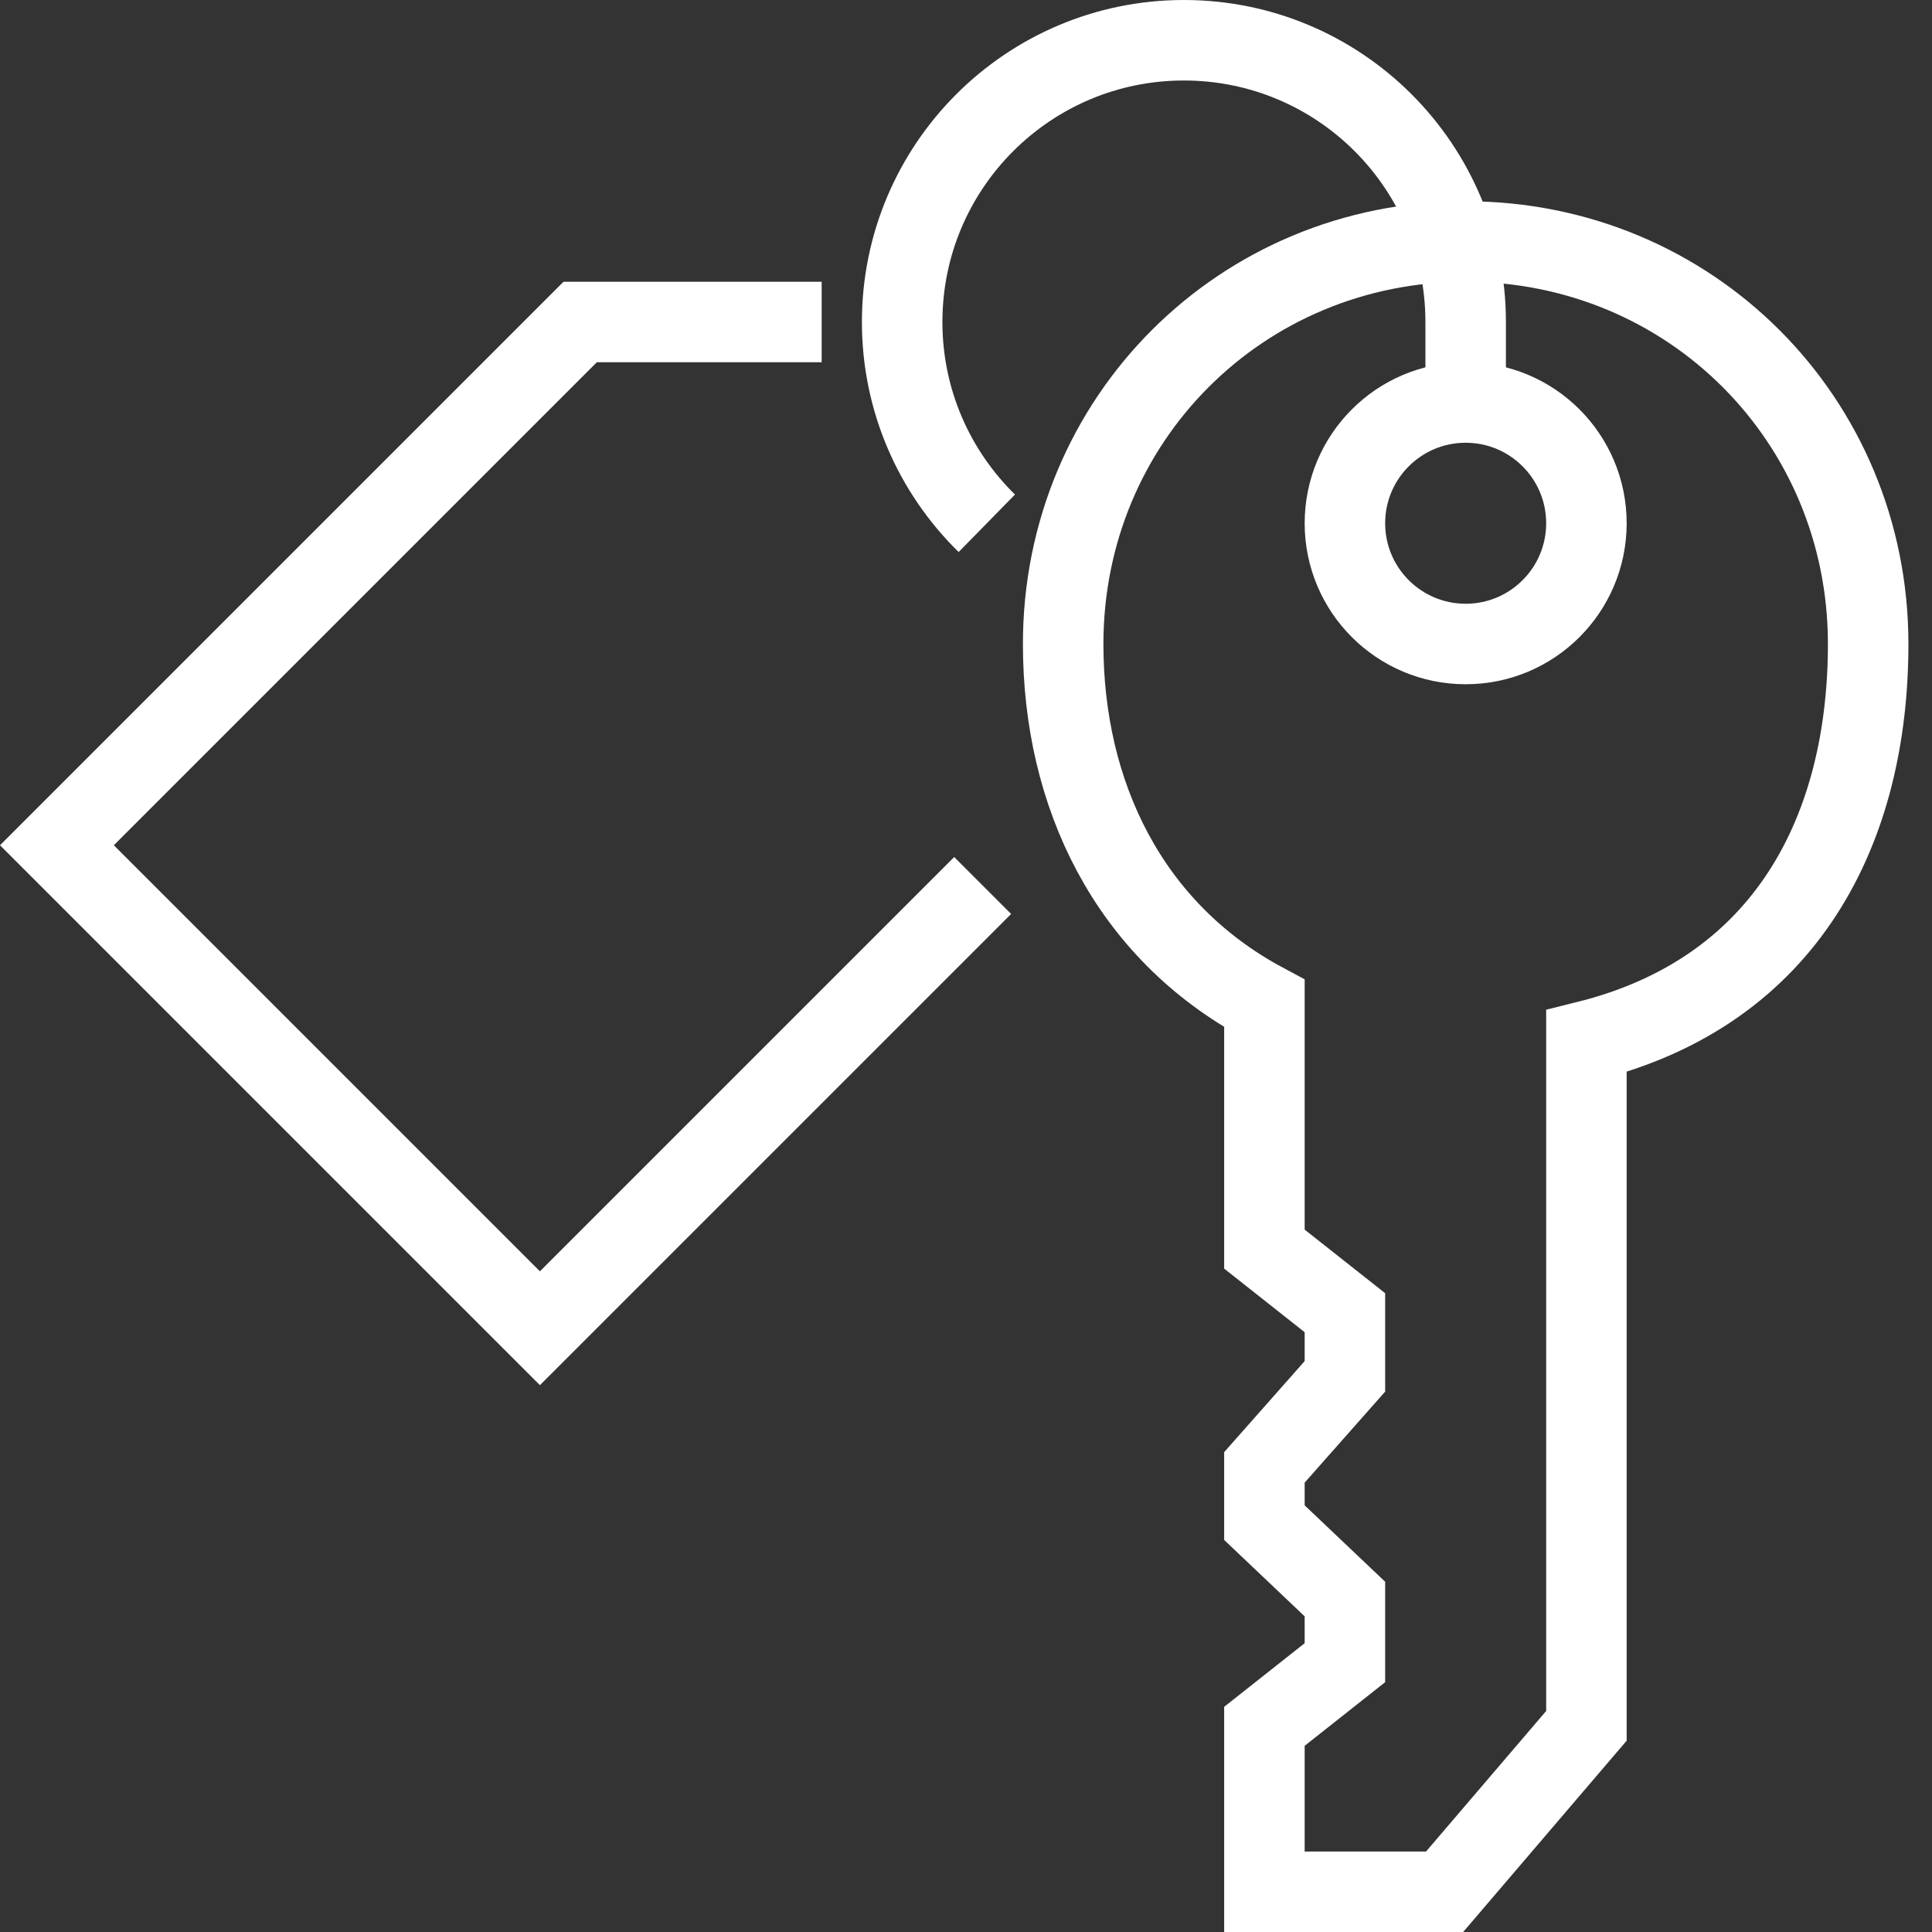 <?xml version="1.0" encoding="UTF-8"?>
<svg width="48px" height="48px" viewBox="0 0 48 48" version="1.1" xmlns="http://www.w3.org/2000/svg" xmlns:xlink="http://www.w3.org/1999/xlink">
    <rect x="0" y="0" width="48" height="48" fill="#333333" stroke="none"/>
    <!-- Generator: Sketch 41.2 (35397) - http://www.bohemiancoding.com/sketch -->
    <title>Page 1</title>
    <desc>Created with Sketch.</desc>
    <defs></defs>
    <g id="2.-О-компании" stroke="none" stroke-width="1" fill="none" fill-rule="evenodd">
        <g id="О-компании-[Desktop-1600]" transform="translate(-1436, -1428)" stroke="#FFFFFF" stroke-width="2">
            <g id="Page-1" transform="translate(1437, 1429)">
                <path d="M30.414,46 L34.891,46 L38.414,41.878 L38.414,24.868 C43.414,23.626 45.414,19.573 45.414,15 C45.414,9.424 40.99,5 35.414,5 C29.838,5 25.414,9.424 25.414,15 C25.414,18.734 27.039,22.125 30.414,23.93 L30.414,30.034 L32.414,31.614 L32.414,33.195 L30.414,35.457 L30.414,36.83 L32.414,38.728 L32.414,40.309 L30.414,41.89 L30.414,46 Z" id="Stroke-1"></path>
                <path d="M35.414,15 C33.757,15 32.414,13.657 32.414,12 C32.414,10.343 33.757,9 35.414,9 C37.071,9 38.414,10.343 38.414,12 C38.414,13.657 37.071,15 35.414,15 Z" id="Stroke-3"></path>
                <path d="M23.517,12.001 C22.22,10.73 21.414,8.959 21.414,7 C21.414,3.134 24.548,0 28.414,0 C32.281,0 35.414,3.134 35.414,7 L35.414,9" id="Stroke-5"></path>
                <polyline id="Stroke-7" points="19.414 7 13.414 7 0.414 20 12.414 32 23.414 21"></polyline>
            </g>
        </g>
    </g>
</svg>